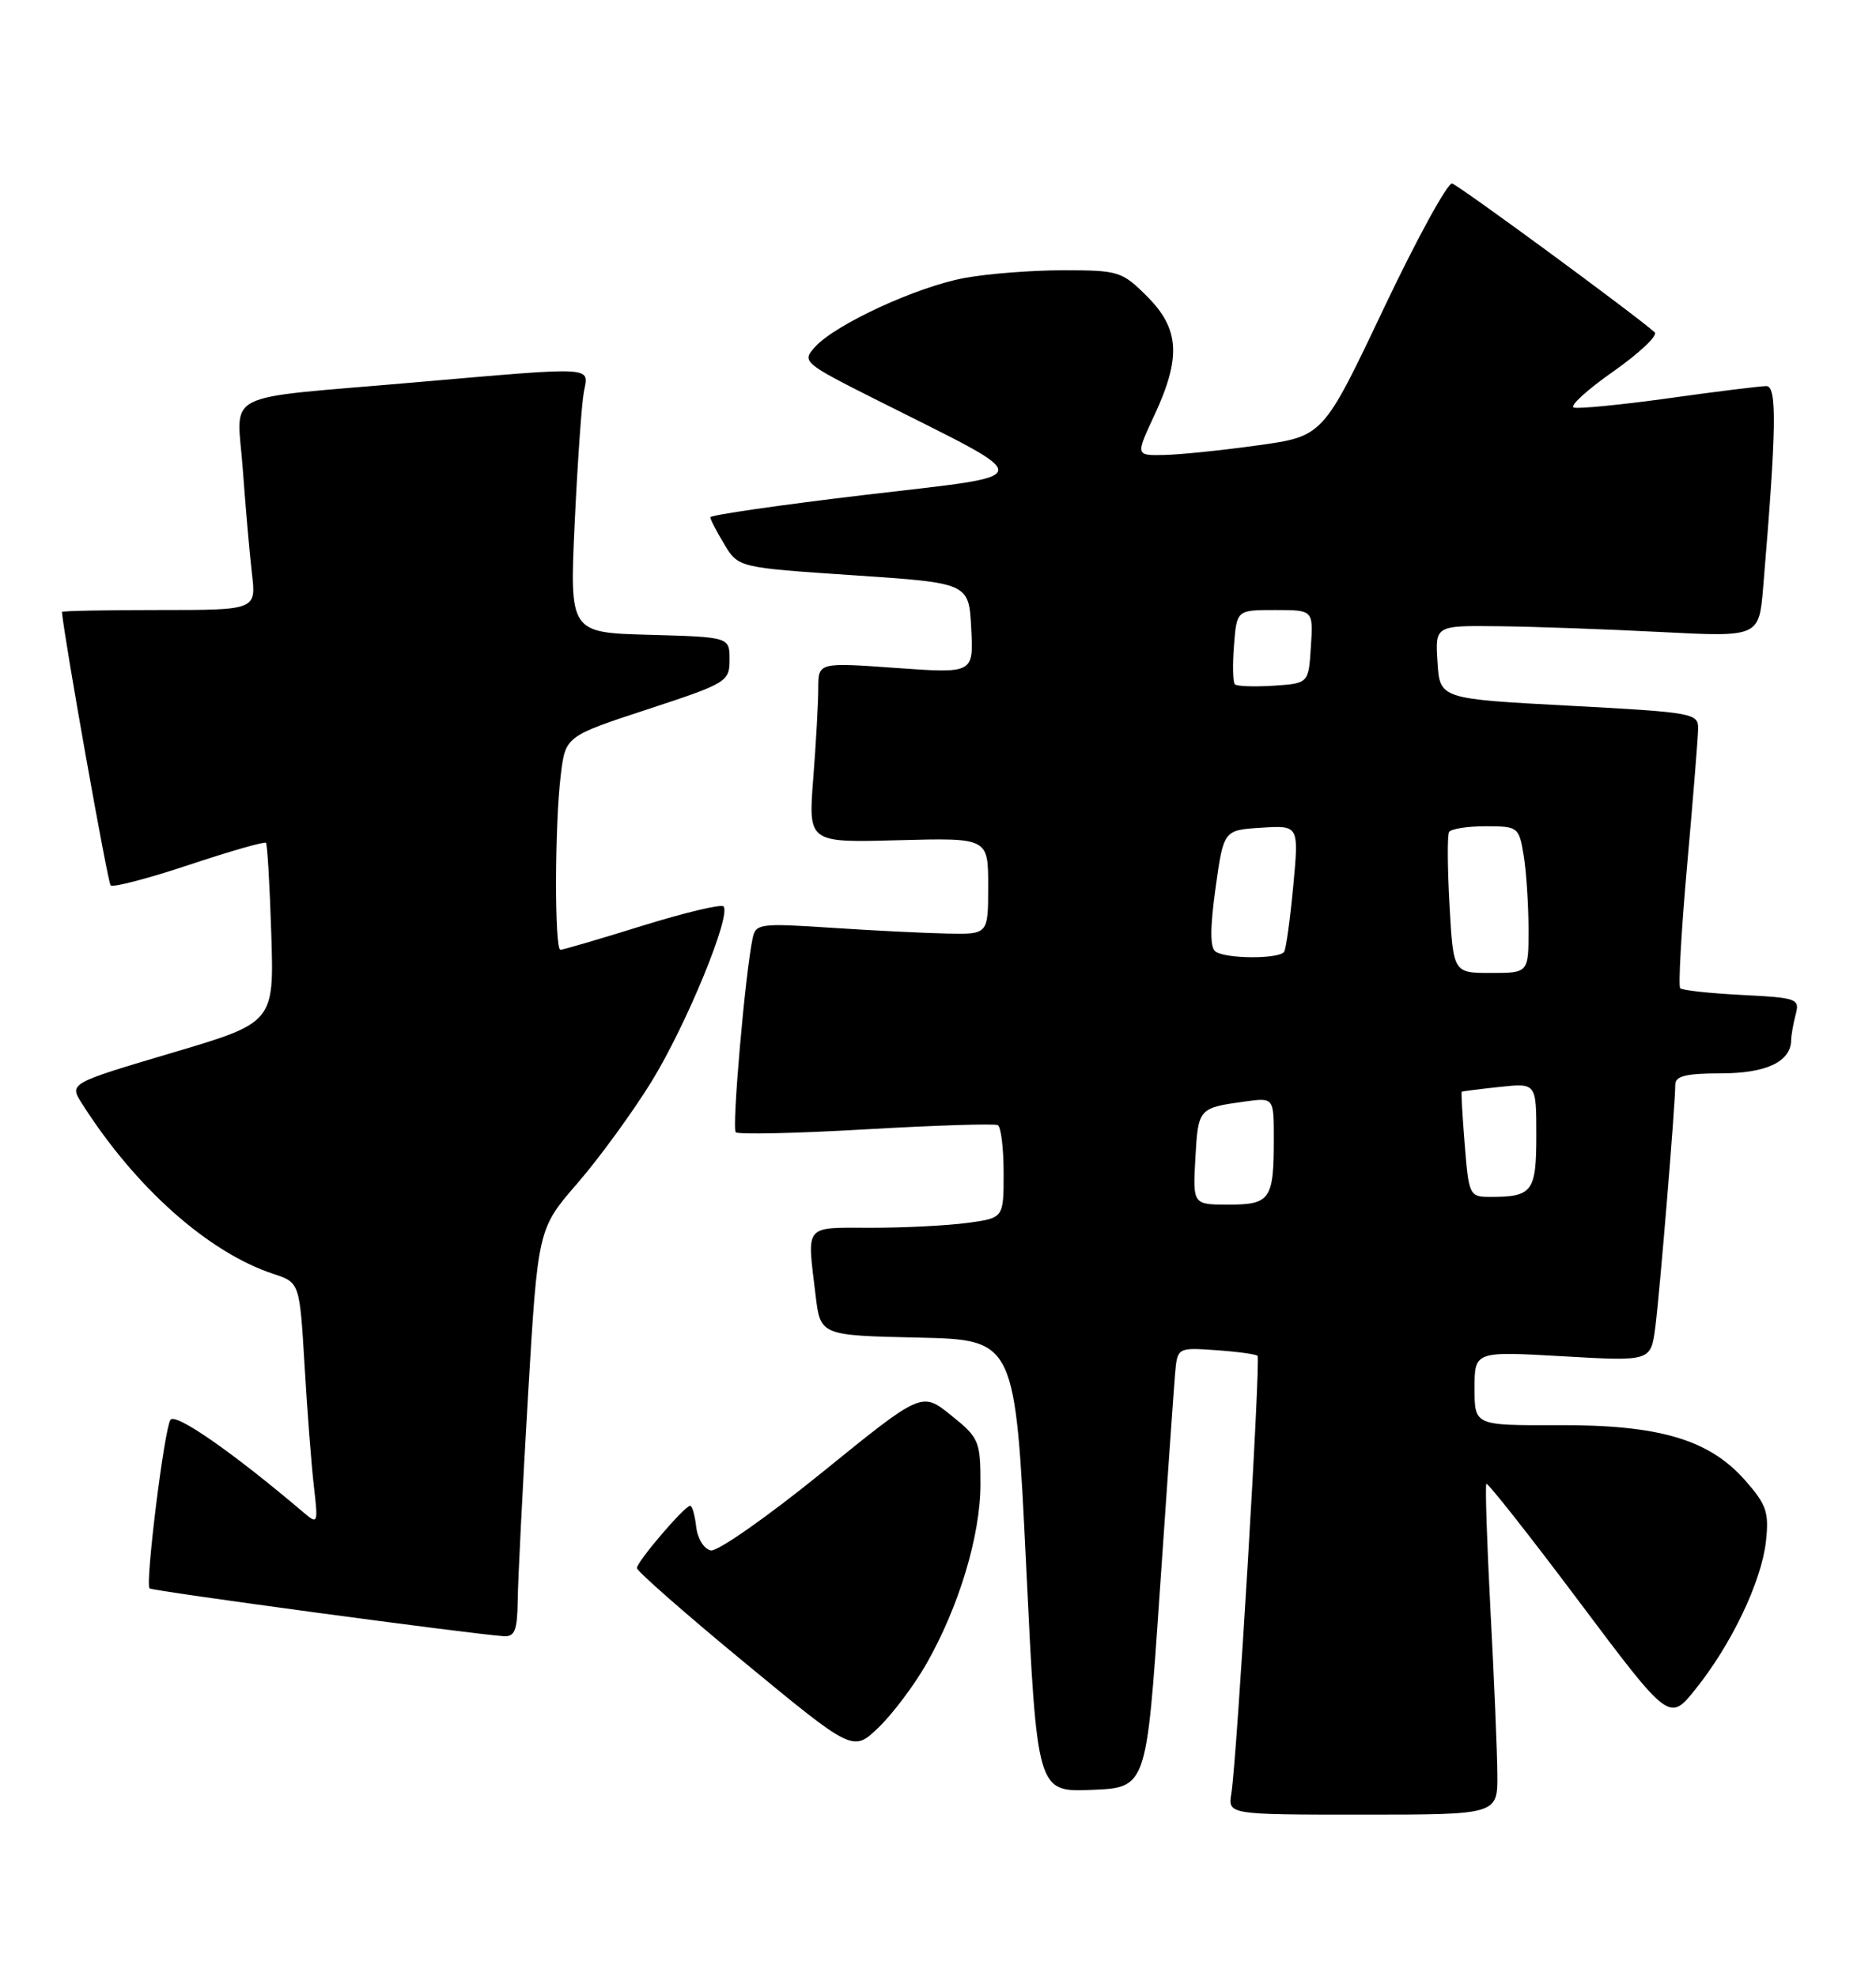 <?xml version="1.0" encoding="UTF-8" standalone="no"?>
<!DOCTYPE svg PUBLIC "-//W3C//DTD SVG 1.1//EN" "http://www.w3.org/Graphics/SVG/1.1/DTD/svg11.dtd" >
<svg xmlns="http://www.w3.org/2000/svg" xmlns:xlink="http://www.w3.org/1999/xlink" version="1.1" viewBox="0 0 243 256">
 <g >
 <path fill="currentColor"
d=" M 193.95 229.75 C 193.93 226.86 193.53 217.30 193.06 208.50 C 192.60 199.70 192.36 192.35 192.53 192.16 C 192.70 191.98 198.11 198.83 204.54 207.40 C 216.23 222.98 216.23 222.98 219.63 218.74 C 224.29 212.93 228.15 204.83 228.74 199.65 C 229.16 195.86 228.83 194.87 226.07 191.73 C 221.39 186.41 214.93 184.50 201.75 184.56 C 191.00 184.60 191.00 184.60 191.00 179.80 C 191.00 174.99 191.00 174.99 202.42 175.64 C 213.83 176.30 213.83 176.30 214.41 171.90 C 214.99 167.41 217.00 143.06 217.00 140.45 C 217.00 139.35 218.42 139.00 222.93 139.00 C 228.80 139.00 231.98 137.49 232.01 134.68 C 232.02 134.03 232.29 132.54 232.60 131.36 C 233.14 129.34 232.77 129.21 225.65 128.85 C 221.52 128.64 217.91 128.25 217.64 127.98 C 217.38 127.71 217.78 120.52 218.54 111.99 C 219.30 103.47 219.94 95.55 219.96 94.39 C 220.00 92.36 219.36 92.25 203.25 91.39 C 186.50 90.50 186.50 90.50 186.20 85.75 C 185.89 81.00 185.89 81.00 194.20 81.10 C 198.76 81.15 208.20 81.49 215.18 81.85 C 227.85 82.50 227.85 82.50 228.39 76.00 C 230.11 55.48 230.20 50.00 228.80 50.00 C 228.04 50.00 222.35 50.70 216.16 51.57 C 209.96 52.43 204.42 52.97 203.85 52.78 C 203.27 52.59 205.58 50.48 208.98 48.10 C 212.38 45.71 214.79 43.43 214.33 43.03 C 211.62 40.63 188.97 24.00 188.10 23.77 C 187.52 23.62 183.52 30.93 179.21 40.00 C 171.38 56.50 171.38 56.50 162.94 57.67 C 158.30 58.32 152.83 58.88 150.80 58.92 C 147.09 59.00 147.09 59.00 149.54 53.75 C 153.01 46.29 152.78 42.58 148.60 38.40 C 145.34 35.14 144.89 35.00 137.74 35.00 C 133.63 35.00 127.85 35.45 124.89 36.01 C 118.73 37.15 108.21 42.01 105.58 44.92 C 103.84 46.84 104.01 46.99 113.65 51.84 C 134.71 62.44 134.85 61.39 112.05 64.09 C 101.02 65.40 92.00 66.70 92.01 66.99 C 92.01 67.27 92.83 68.85 93.83 70.50 C 95.64 73.50 95.64 73.50 110.57 74.50 C 125.50 75.50 125.50 75.50 125.80 81.36 C 126.11 87.22 126.11 87.22 116.05 86.50 C 106.00 85.78 106.00 85.78 105.99 89.14 C 105.99 90.99 105.70 96.24 105.34 100.81 C 104.69 109.13 104.69 109.13 116.35 108.81 C 128.00 108.50 128.00 108.50 128.00 114.75 C 128.00 121.00 128.00 121.00 122.75 120.90 C 119.86 120.84 113.09 120.51 107.71 120.15 C 98.45 119.54 97.89 119.61 97.49 121.50 C 96.52 126.11 94.78 146.11 95.30 146.63 C 95.61 146.94 103.21 146.77 112.18 146.25 C 121.16 145.73 128.84 145.49 129.25 145.71 C 129.66 145.93 130.00 148.73 130.00 151.92 C 130.00 157.73 130.00 157.73 125.36 158.36 C 122.81 158.71 117.18 159.00 112.86 159.00 C 104.04 159.00 104.53 158.41 105.64 167.72 C 106.27 172.94 106.27 172.94 118.89 173.22 C 131.50 173.50 131.50 173.50 132.92 202.79 C 134.33 232.08 134.33 232.08 141.42 231.79 C 148.50 231.50 148.50 231.50 150.20 206.50 C 151.14 192.75 152.04 179.93 152.20 178.00 C 152.50 174.50 152.50 174.50 157.50 174.85 C 160.25 175.04 162.68 175.37 162.89 175.58 C 163.32 175.99 160.22 227.80 159.50 232.25 C 159.05 235.00 159.05 235.00 176.53 235.00 C 194.00 235.00 194.00 235.00 193.95 229.75 Z  M 119.98 215.50 C 124.22 208.07 127.00 198.84 127.00 192.20 C 127.00 186.61 126.82 186.19 123.19 183.28 C 119.39 180.22 119.39 180.22 106.53 190.65 C 99.45 196.39 92.95 200.95 92.08 200.78 C 91.20 200.62 90.36 199.27 90.18 197.74 C 90.01 196.23 89.66 195.00 89.40 195.00 C 88.69 195.00 82.50 202.23 82.50 203.07 C 82.50 203.47 88.80 209.00 96.50 215.35 C 110.50 226.89 110.50 226.89 113.81 223.70 C 115.64 221.94 118.41 218.25 119.98 215.50 Z  M 67.06 207.25 C 67.09 204.64 67.69 192.75 68.39 180.82 C 69.67 159.15 69.67 159.15 74.79 153.24 C 77.61 149.99 81.93 144.06 84.39 140.07 C 88.90 132.75 94.78 118.44 93.71 117.38 C 93.39 117.06 88.65 118.20 83.16 119.90 C 77.68 121.61 72.92 123.00 72.59 123.00 C 71.82 123.00 71.84 106.95 72.63 100.43 C 73.24 95.35 73.24 95.35 83.87 91.86 C 94.17 88.48 94.50 88.27 94.50 85.43 C 94.50 82.50 94.50 82.50 84.14 82.21 C 73.78 81.93 73.78 81.93 74.44 67.71 C 74.81 59.90 75.34 52.26 75.63 50.75 C 76.27 47.40 77.47 47.46 53.50 49.54 C 28.13 51.75 30.71 50.43 31.45 60.79 C 31.80 65.58 32.33 71.64 32.63 74.25 C 33.19 79.00 33.19 79.00 20.59 79.00 C 13.67 79.00 8.01 79.11 8.02 79.25 C 8.36 82.91 13.95 114.28 14.33 114.66 C 14.63 114.96 19.21 113.76 24.50 112.00 C 29.79 110.24 34.27 108.95 34.45 109.15 C 34.63 109.34 34.94 114.66 35.14 120.97 C 35.50 132.43 35.50 132.43 22.23 136.36 C 8.96 140.30 8.96 140.30 10.61 142.90 C 17.51 153.77 26.96 162.18 35.40 164.97 C 38.81 166.09 38.81 166.09 39.45 176.80 C 39.79 182.68 40.34 189.75 40.66 192.50 C 41.22 197.31 41.17 197.44 39.37 195.91 C 30.10 188.04 22.69 182.89 22.07 183.88 C 21.26 185.20 18.79 205.12 19.37 205.70 C 19.71 206.04 61.00 211.61 65.25 211.89 C 66.68 211.98 67.01 211.13 67.06 207.25 Z  M 154.84 149.94 C 155.20 143.53 155.25 143.48 161.25 142.65 C 165.00 142.13 165.00 142.13 165.00 147.48 C 165.00 155.33 164.54 156.00 159.14 156.00 C 154.50 156.00 154.50 156.00 154.84 149.94 Z  M 189.73 148.25 C 189.43 144.54 189.25 141.45 189.34 141.38 C 189.43 141.32 191.64 141.04 194.25 140.76 C 199.00 140.25 199.00 140.25 199.00 147.02 C 199.00 154.33 198.50 155.00 193.06 155.00 C 190.34 155.00 190.26 154.83 189.73 148.25 Z  M 187.76 117.25 C 187.49 112.44 187.46 108.16 187.70 107.75 C 187.93 107.34 190.06 107.00 192.43 107.00 C 196.63 107.00 196.75 107.09 197.36 110.75 C 197.70 112.81 197.98 117.09 197.99 120.25 C 198.00 126.00 198.00 126.00 193.13 126.00 C 188.25 126.00 188.25 126.00 187.76 117.25 Z  M 157.45 123.23 C 156.73 122.72 156.73 120.22 157.45 115.00 C 158.50 107.50 158.50 107.50 163.37 107.19 C 168.25 106.88 168.25 106.88 167.52 114.69 C 167.12 118.99 166.59 122.84 166.34 123.25 C 165.75 124.21 158.83 124.20 157.45 123.23 Z  M 159.95 88.62 C 159.69 88.36 159.64 86.08 159.84 83.57 C 160.20 79.00 160.20 79.00 165.16 79.00 C 170.11 79.00 170.11 79.00 169.80 83.75 C 169.50 88.50 169.50 88.50 164.96 88.80 C 162.47 88.96 160.21 88.88 159.95 88.62 Z "/>
</g>
</svg>